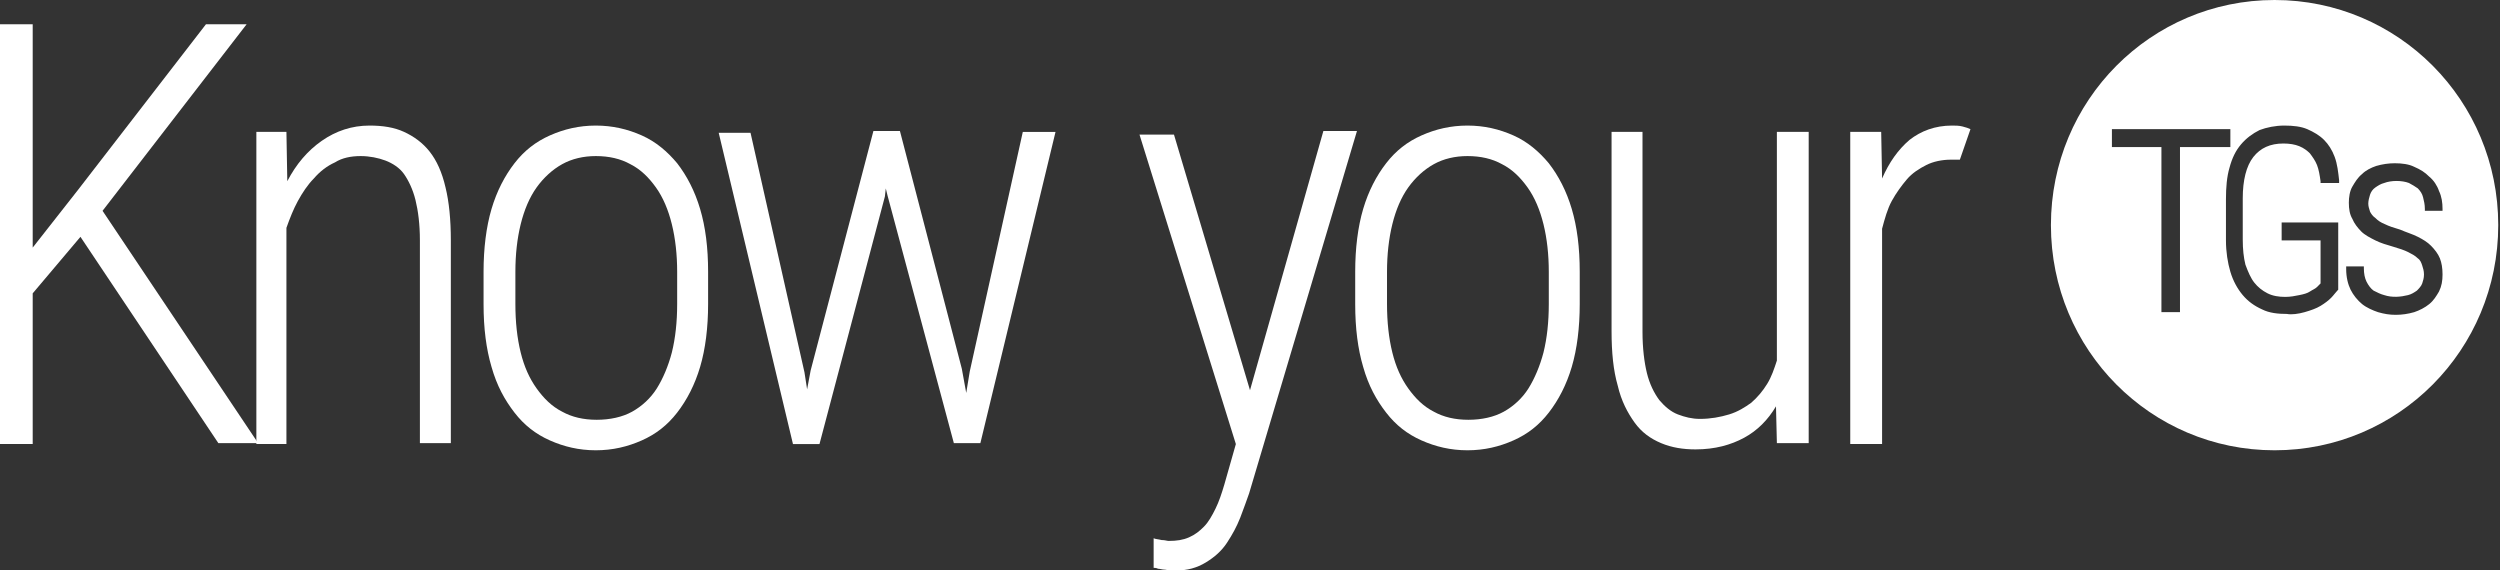 <svg width="149" height="34" viewBox="0 0 149 34" fill="none" xmlns="http://www.w3.org/2000/svg">
<rect x="0" y="0" width="149" height="34" fill="#333333" stroke="none"/>
<g id="KnowYourTGS_Logo_KO 1" clip-path="url(#clip0_1767_8101)">
<path id="Vector" d="M135.565 26.837C128.189 26.837 122.235 20.849 122.235 13.418C122.235 5.987 128.189 0 135.565 0C142.941 0 148.895 5.987 148.895 13.418C148.895 20.849 142.941 26.837 135.565 26.837ZM129.927 8.767H132.93V7.698H125.87V8.767H128.821V18.604H129.927V8.767ZM137.356 18.604C137.725 18.497 138.041 18.39 138.305 18.23C138.568 18.069 138.779 17.909 138.937 17.748C139.095 17.588 139.2 17.428 139.306 17.321L139.358 17.267V13.258H135.986V14.327H138.305V16.893C138.252 16.947 138.199 17 138.094 17.107C137.988 17.214 137.83 17.267 137.672 17.374C137.514 17.481 137.303 17.535 137.04 17.588C136.777 17.642 136.513 17.695 136.197 17.695C135.828 17.695 135.459 17.642 135.143 17.481C134.827 17.321 134.564 17.107 134.353 16.84C134.142 16.572 133.984 16.198 133.826 15.77C133.721 15.343 133.668 14.862 133.668 14.274V11.815C133.668 10.745 133.879 9.89 134.3 9.355C134.722 8.821 135.301 8.553 136.092 8.553C136.46 8.553 136.777 8.607 137.04 8.714C137.303 8.821 137.514 8.981 137.672 9.142C137.83 9.355 137.988 9.569 138.094 9.836C138.199 10.104 138.252 10.425 138.305 10.799V10.906H139.411V10.745C139.358 10.264 139.306 9.783 139.148 9.355C138.989 8.928 138.779 8.607 138.515 8.34C138.252 8.072 137.883 7.858 137.514 7.698C137.145 7.538 136.671 7.484 136.144 7.484C135.617 7.484 135.091 7.591 134.669 7.752C134.248 7.965 133.879 8.233 133.563 8.607C133.247 8.981 133.036 9.409 132.878 9.997C132.72 10.531 132.667 11.173 132.667 11.868V14.327C132.667 15.022 132.772 15.664 132.93 16.198C133.088 16.733 133.352 17.214 133.668 17.588C133.984 17.962 134.353 18.23 134.827 18.443C135.249 18.657 135.776 18.711 136.302 18.711C136.566 18.764 136.987 18.711 137.356 18.604ZM143.889 18.604C144.206 18.497 144.522 18.337 144.785 18.123C145.049 17.909 145.207 17.642 145.365 17.374C145.523 17.053 145.575 16.733 145.575 16.358C145.575 15.984 145.523 15.664 145.417 15.396C145.312 15.129 145.101 14.862 144.89 14.648C144.68 14.434 144.416 14.274 144.1 14.113C143.784 13.953 143.415 13.846 143.046 13.685C142.678 13.579 142.361 13.472 142.151 13.365C141.887 13.258 141.729 13.151 141.571 12.991C141.413 12.884 141.308 12.723 141.255 12.616C141.202 12.456 141.15 12.296 141.15 12.135C141.15 11.975 141.202 11.761 141.255 11.601C141.308 11.44 141.413 11.28 141.571 11.173C141.729 11.066 141.887 10.959 142.098 10.906C142.52 10.745 143.152 10.745 143.573 10.906C143.784 11.013 143.942 11.12 144.1 11.226C144.258 11.387 144.364 11.547 144.416 11.761C144.469 11.975 144.522 12.189 144.522 12.456V12.563H145.575V12.456C145.575 12.082 145.523 11.707 145.365 11.387C145.259 11.066 145.049 10.745 144.785 10.531C144.522 10.264 144.258 10.104 143.889 9.943C143.573 9.783 143.152 9.73 142.73 9.73C142.361 9.73 141.993 9.783 141.624 9.89C141.308 9.997 140.992 10.157 140.781 10.371C140.517 10.585 140.359 10.852 140.201 11.12C140.043 11.387 139.991 11.761 139.991 12.082C139.991 12.456 140.043 12.777 140.201 13.044C140.307 13.311 140.517 13.579 140.728 13.793C140.939 14.006 141.255 14.167 141.571 14.327C141.887 14.487 142.256 14.594 142.625 14.701C142.994 14.808 143.31 14.915 143.521 15.022C143.731 15.129 143.942 15.236 144.1 15.396C144.258 15.503 144.311 15.664 144.364 15.824C144.416 15.984 144.469 16.145 144.469 16.358C144.469 16.572 144.416 16.733 144.364 16.893C144.311 17.053 144.153 17.214 144.047 17.321C143.889 17.428 143.731 17.535 143.521 17.588C143.099 17.695 142.572 17.748 142.098 17.588C141.887 17.535 141.677 17.428 141.466 17.321C141.308 17.214 141.15 17 141.044 16.786C140.939 16.572 140.886 16.305 140.886 15.984V15.877H139.832V16.038C139.832 16.519 139.938 16.947 140.096 17.267C140.254 17.588 140.517 17.909 140.781 18.123C141.044 18.337 141.413 18.497 141.729 18.604C142.098 18.711 142.414 18.764 142.783 18.764C143.152 18.764 143.521 18.711 143.889 18.604Z" fill="white"/>
<g id="Group">
<g id="Group_2">
<path id="Vector_2" d="M4.795 14.115L1.949 17.483V26.464H0V1.445H1.949V14.757L4.636 11.335L12.276 1.445H14.7L6.112 12.565L15.385 26.411H13.014L4.795 14.115Z" fill="white"/>
<path id="Vector_3" d="M17.071 7.859L17.123 10.799C17.65 9.783 18.335 8.981 19.178 8.393C20.021 7.805 20.97 7.484 22.023 7.484C22.814 7.484 23.498 7.591 24.078 7.859C24.658 8.126 25.184 8.5 25.606 9.035C26.027 9.569 26.344 10.264 26.554 11.173C26.765 12.028 26.87 13.098 26.87 14.327V26.409H25.026V14.327C25.026 13.365 24.921 12.563 24.763 11.921C24.605 11.28 24.341 10.745 24.078 10.371C23.815 9.997 23.393 9.73 22.972 9.569C22.55 9.409 22.023 9.302 21.496 9.302C20.917 9.302 20.39 9.409 19.968 9.676C19.494 9.89 19.073 10.211 18.704 10.639C18.335 11.013 18.019 11.494 17.756 11.975C17.492 12.456 17.281 12.991 17.071 13.579V26.462H15.279V7.859H17.071Z" fill="white"/>
<path id="Vector_4" d="M28.82 16.198C28.82 14.808 28.978 13.525 29.294 12.456C29.61 11.387 30.085 10.478 30.664 9.73C31.244 8.981 31.929 8.447 32.772 8.072C33.615 7.698 34.51 7.484 35.511 7.484C36.512 7.484 37.408 7.698 38.251 8.072C39.094 8.447 39.779 9.035 40.359 9.73C40.938 10.478 41.412 11.387 41.728 12.456C42.045 13.525 42.203 14.755 42.203 16.198V18.123C42.203 19.513 42.045 20.796 41.728 21.865C41.412 22.934 40.938 23.843 40.359 24.591C39.779 25.34 39.094 25.874 38.251 26.248C37.408 26.623 36.512 26.837 35.511 26.837C34.51 26.837 33.615 26.623 32.772 26.248C31.929 25.874 31.244 25.34 30.664 24.591C30.085 23.843 29.61 22.988 29.294 21.865C28.978 20.796 28.82 19.566 28.82 18.123V16.198ZM30.717 18.123C30.717 19.192 30.822 20.154 31.033 21.009C31.244 21.865 31.56 22.56 31.981 23.148C32.403 23.736 32.877 24.217 33.509 24.538C34.089 24.859 34.774 25.019 35.564 25.019C36.354 25.019 37.092 24.859 37.672 24.538C38.251 24.217 38.778 23.736 39.147 23.148C39.516 22.56 39.832 21.811 40.042 21.009C40.253 20.154 40.359 19.192 40.359 18.123V16.198C40.359 15.182 40.253 14.22 40.042 13.365C39.832 12.509 39.516 11.761 39.094 11.173C38.673 10.585 38.198 10.104 37.566 9.783C36.987 9.462 36.302 9.302 35.511 9.302C34.774 9.302 34.089 9.462 33.509 9.783C32.93 10.104 32.403 10.585 31.981 11.173C31.56 11.761 31.244 12.509 31.033 13.365C30.822 14.22 30.717 15.182 30.717 16.198V18.123Z" fill="white"/>
<path id="Vector_5" d="M47.946 22.189L48.104 23.205L48.314 22.082L52.055 7.809H53.636L57.324 21.975L57.587 23.419L57.798 22.136L60.959 7.862H62.909L58.43 26.412H56.85L52.898 11.658L52.793 11.23L52.74 11.711L48.841 26.466H47.261L42.835 7.916H44.732L47.946 22.189Z" fill="white"/>
<path id="Vector_6" d="M74.5 23.258L78.873 7.809H80.875L74.447 29.406C74.289 29.834 74.131 30.315 73.92 30.849C73.71 31.384 73.446 31.865 73.13 32.346C72.814 32.828 72.392 33.202 71.866 33.522C71.339 33.843 70.759 34.004 70.074 34.004C69.969 34.004 69.864 34.004 69.758 34.004C69.653 34.004 69.495 33.95 69.389 33.95C69.284 33.95 69.126 33.897 69.02 33.897C68.915 33.843 68.81 33.843 68.757 33.843V32.079C68.862 32.133 69.02 32.133 69.231 32.186C69.442 32.186 69.547 32.239 69.653 32.239C70.127 32.239 70.496 32.186 70.865 32.026C71.233 31.865 71.497 31.651 71.76 31.384C72.024 31.117 72.234 30.743 72.445 30.315C72.656 29.887 72.814 29.406 72.972 28.872L73.657 26.466L67.914 8.022H69.969L74.5 23.258Z" fill="white"/>
<path id="Vector_7" d="M80.77 16.198C80.77 14.808 80.928 13.525 81.244 12.456C81.56 11.387 82.034 10.478 82.614 9.73C83.193 8.981 83.878 8.447 84.721 8.072C85.564 7.698 86.46 7.484 87.461 7.484C88.462 7.484 89.358 7.698 90.201 8.072C91.044 8.447 91.729 9.035 92.308 9.73C92.888 10.478 93.362 11.387 93.678 12.456C93.994 13.525 94.152 14.755 94.152 16.198V18.123C94.152 19.513 93.994 20.796 93.678 21.865C93.362 22.934 92.888 23.843 92.308 24.591C91.729 25.34 91.044 25.874 90.201 26.248C89.358 26.623 88.462 26.837 87.461 26.837C86.46 26.837 85.564 26.623 84.721 26.248C83.878 25.874 83.193 25.34 82.614 24.591C82.034 23.843 81.56 22.988 81.244 21.865C80.928 20.796 80.77 19.566 80.77 18.123V16.198ZM82.666 18.123C82.666 19.192 82.772 20.154 82.983 21.009C83.193 21.865 83.51 22.56 83.931 23.148C84.353 23.736 84.827 24.217 85.459 24.538C86.038 24.859 86.724 25.019 87.514 25.019C88.304 25.019 89.042 24.859 89.621 24.538C90.201 24.217 90.728 23.736 91.097 23.148C91.465 22.56 91.781 21.811 91.992 21.009C92.203 20.154 92.308 19.192 92.308 18.123V16.198C92.308 15.182 92.203 14.22 91.992 13.365C91.781 12.509 91.465 11.761 91.044 11.173C90.622 10.585 90.148 10.104 89.516 9.783C88.936 9.462 88.251 9.302 87.461 9.302C86.724 9.302 86.038 9.462 85.459 9.783C84.879 10.104 84.353 10.585 83.931 11.173C83.51 11.761 83.193 12.509 82.983 13.365C82.772 14.22 82.666 15.182 82.666 16.198V18.123Z" fill="white"/>
<path id="Vector_8" d="M105.849 24.218C105.375 25.02 104.743 25.661 103.952 26.089C103.162 26.517 102.214 26.784 101.054 26.784C100.317 26.784 99.632 26.677 99 26.41C98.367 26.142 97.841 25.768 97.419 25.18C96.998 24.592 96.629 23.897 96.418 22.988C96.155 22.079 96.049 21.01 96.049 19.727V7.859H97.893V19.781C97.893 20.743 97.999 21.598 98.157 22.24C98.315 22.881 98.578 23.416 98.894 23.844C99.21 24.218 99.579 24.539 100.001 24.699C100.422 24.859 100.844 24.966 101.318 24.966C101.95 24.966 102.53 24.859 103.057 24.699C103.583 24.539 104.005 24.271 104.374 24.004C104.743 23.683 105.059 23.309 105.322 22.881C105.586 22.454 105.744 21.973 105.902 21.491V7.859H107.798V26.41H105.902L105.849 24.218Z" fill="white"/>
</g>
<path id="Vector_9" d="M116.808 9.516C116.65 9.516 116.492 9.516 116.281 9.516C115.754 9.516 115.227 9.623 114.806 9.837C114.384 10.05 113.963 10.318 113.647 10.692C113.331 11.066 113.015 11.494 112.751 11.975C112.488 12.456 112.33 13.044 112.172 13.632V26.462H110.275V7.859H112.119L112.172 10.639C112.593 9.676 113.12 8.928 113.805 8.34C114.49 7.805 115.333 7.484 116.334 7.484C116.545 7.484 116.755 7.484 116.966 7.538C117.177 7.591 117.335 7.645 117.44 7.698C117.23 8.286 117.019 8.928 116.808 9.516Z" fill="white"/>
</g>
</g>
<defs>
<clipPath id="clip0_1767_8101">
<rect width="149" height="34" fill="white"/>
</clipPath>
</defs>
</svg>
